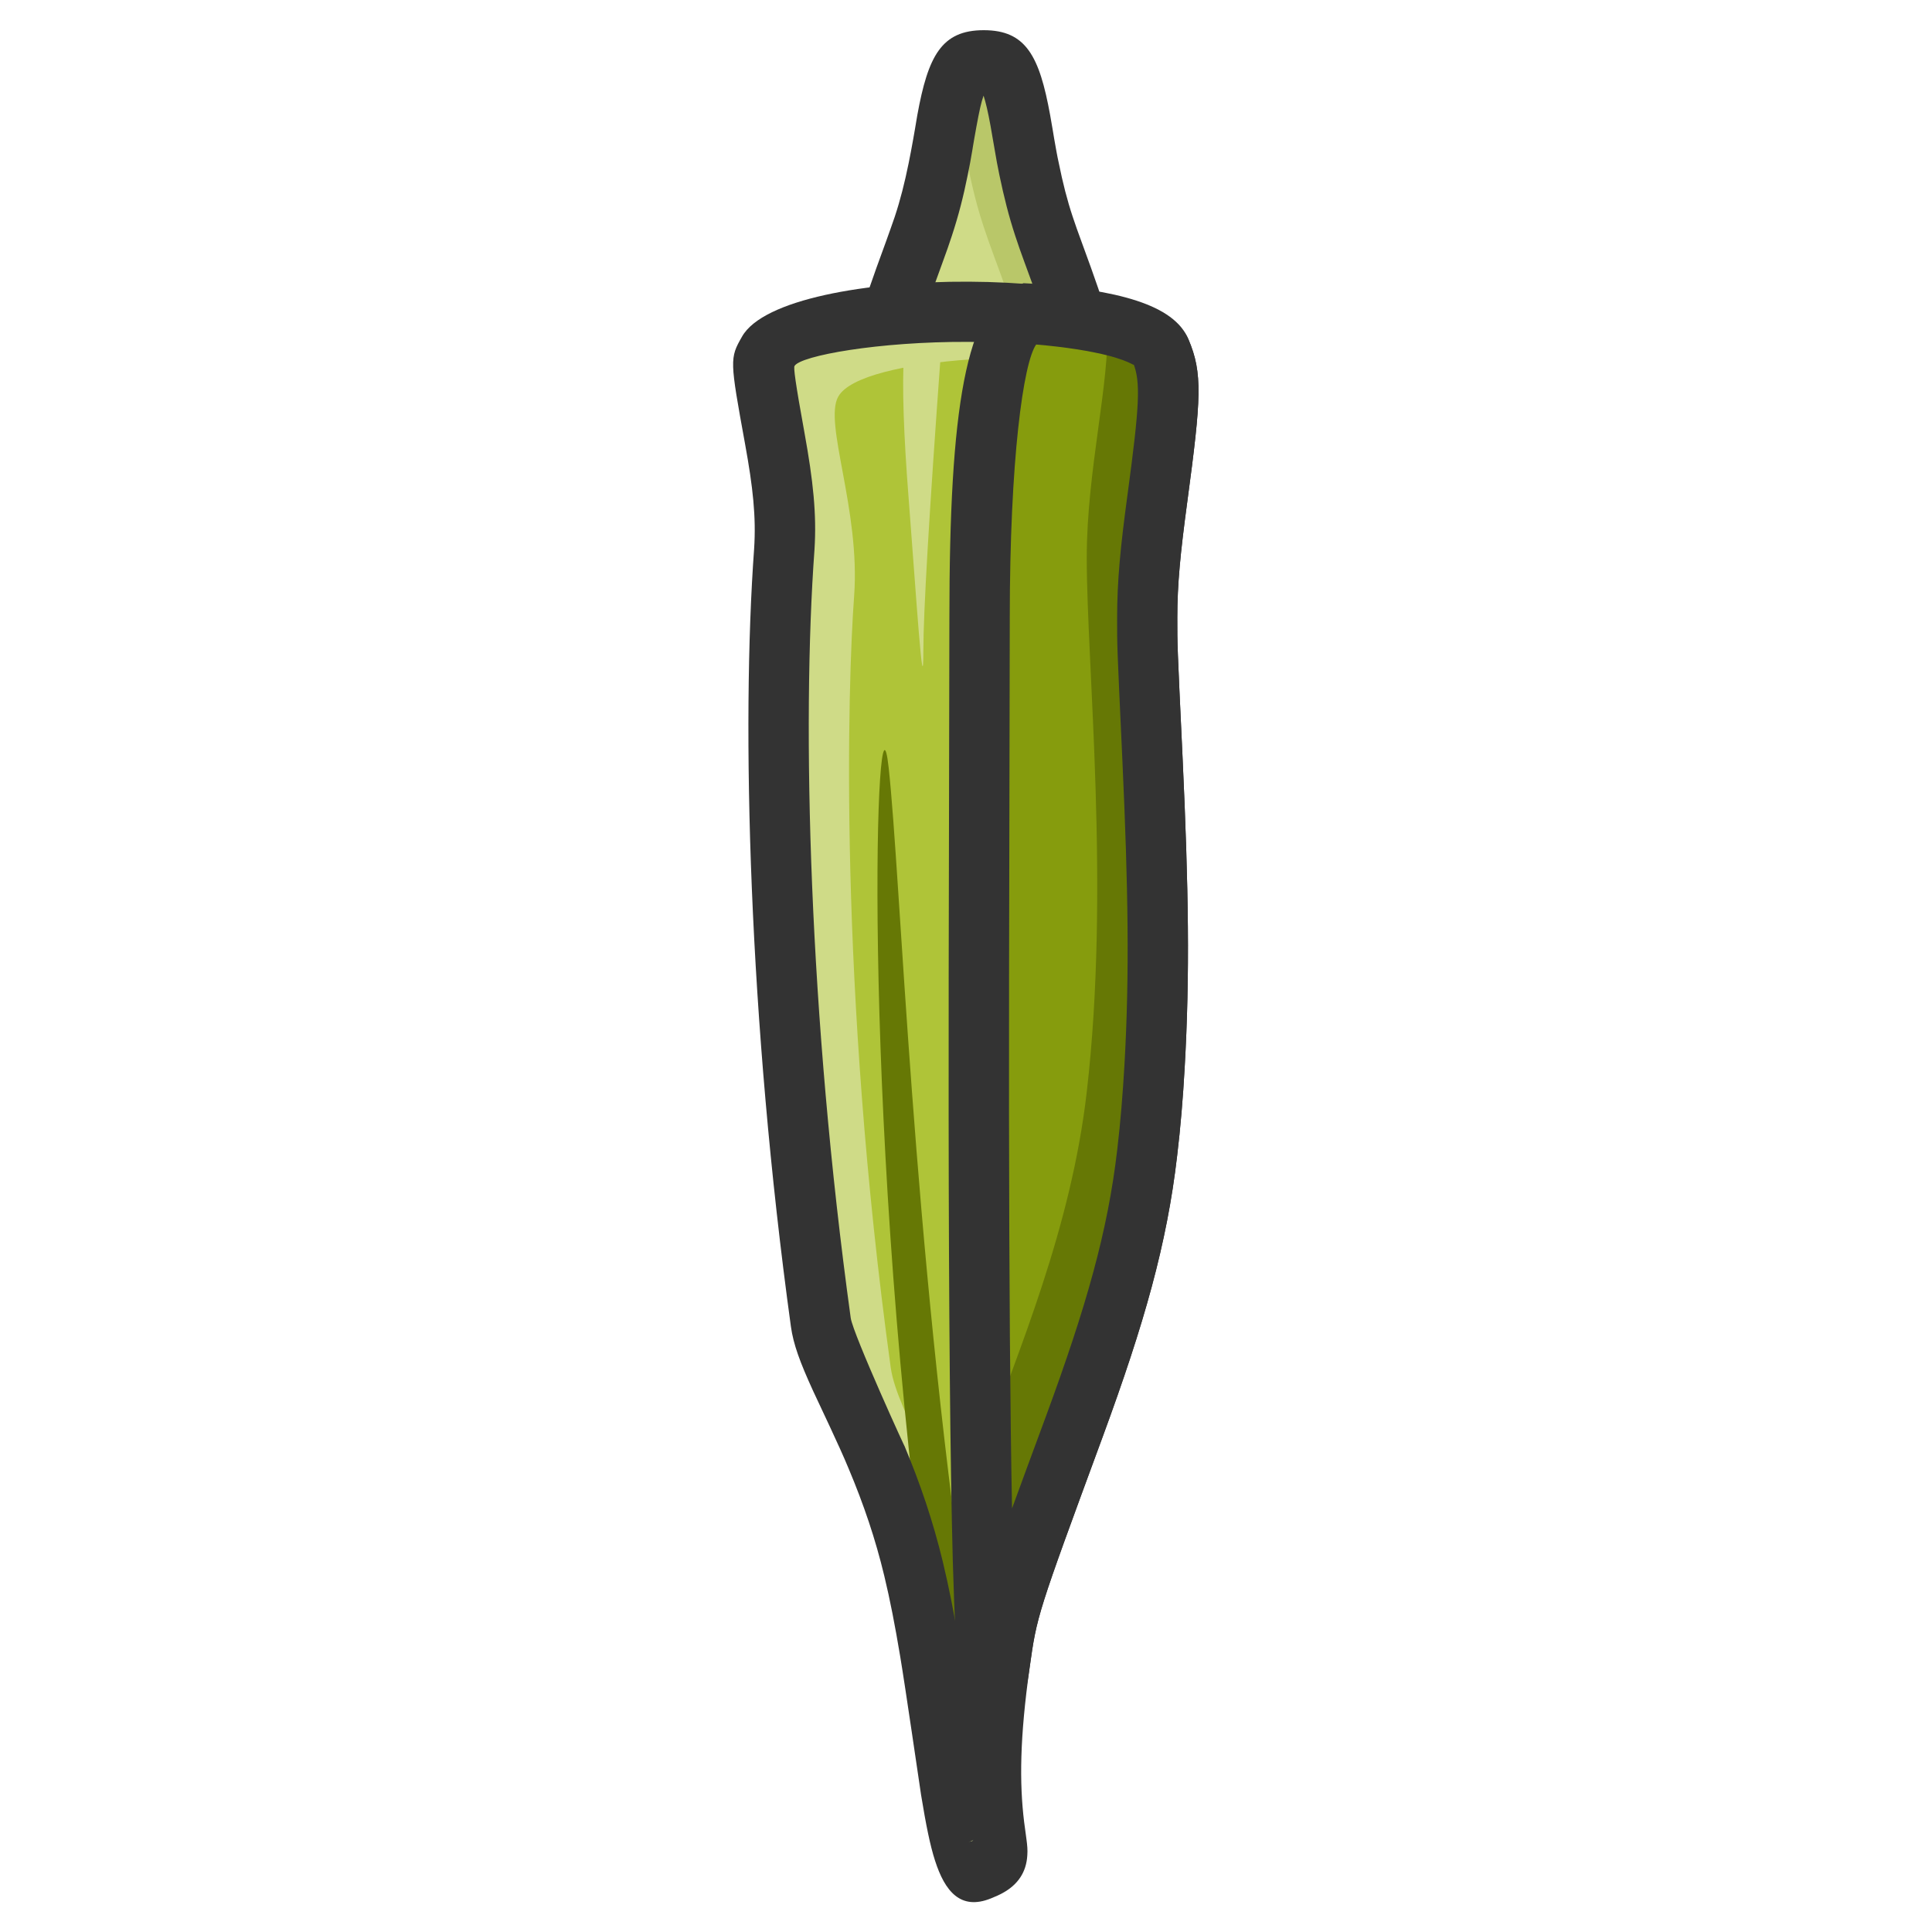 <?xml version="1.0" standalone="no"?><!DOCTYPE svg PUBLIC "-//W3C//DTD SVG 1.1//EN" "http://www.w3.org/Graphics/SVG/1.1/DTD/svg11.dtd"><svg t="1545201886584" class="icon" style="" viewBox="0 0 1024 1024" version="1.1" xmlns="http://www.w3.org/2000/svg" p-id="17734" xmlns:xlink="http://www.w3.org/1999/xlink" width="64" height="64"><defs><style type="text/css"></style></defs><path d="M521.3 208c74.9 0 48-39.4 32-88s-9.9-88-32-88-16 39.4-32 88-42.9 88 32 88z" fill="#CFDB87" p-id="17735"></path><path d="M505.3 207.3c54.6-5.6 30.7-42.5 16-87.3-9.8-29.6-11.3-55.8-16-71.8 3-10.2 7.4-16.2 16-16.2 22.1 0 16 39.4 32 88s42.9 88-32 88c-6 0-11.3-0.2-16-0.7z" fill="#B9C769" p-id="17736"></path><path d="M521.3 224c-38.5 0-60.4-10.3-65.2-34.2-3.1-15.3-1.4-21.1 13.4-61.5 1.9-5.2 3.3-9.3 4.7-13.3 3-9 5.3-18.2 7.4-28.5 0.8-4 1.6-8.1 2.5-13.2-0.1 0.5 1.7-9.6 2.1-12.3 5.7-31.3 12.8-45 35.2-45 22.4 0 29.5 13.7 35.2 45 0.5 2.6 2.2 12.8 2.1 12.3 0.9 5.1 1.6 9.2 2.5 13.2 2.1 10.4 4.4 19.5 7.4 28.5 1.3 4 2.8 8.1 4.7 13.3 14.8 40.4 16.5 46.2 13.4 61.5-5 23.9-26.9 34.2-65.4 34.2z m-3.7-157.3c-0.5 2.5-2.2 12.5-2.1 12.1-0.9 5.4-1.7 9.7-2.6 14-2.3 11.5-5 21.9-8.4 32.2-1.4 4.4-3 8.8-5 14.3-11.5 31.5-13.3 37.9-12.1 44.2 1 4.8 8.8 8.5 33.9 8.5s32.9-3.7 33.9-8.5c1.3-6.4-0.5-12.8-12.1-44.2-2-5.5-3.6-9.9-5-14.3-3.4-10.3-6-20.7-8.4-32.2-0.9-4.3-1.7-8.6-2.6-14 0.1 0.4-1.7-9.6-2.1-12.1-1.4-7.7-2.6-12.7-3.7-16-1.2 3.3-2.3 8.3-3.7 16z" fill="#333333" p-id="17737"></path><path d="M407.2 186.1c16.2-28.5 196.5-27.1 208 0s-7.2 84.4-7.2 141.6 12.5 175.2 0 283.2-68.1 198.5-78.2 270.9c-14.2 101.4 11.1 102.4-10.6 111.1-14.6 5.8-18.1-91.1-35.1-161.5-16-66.4-45.6-105.6-49.1-130.7-27.8-202-22.7-363.1-19.4-408.8s-16.3-91.8-8.4-105.8z" fill="#AFC438" p-id="17738"></path><path d="M617.7 194.8c-56.2-10.6-161.3-6.1-173.4 15.4-7.9 13.9 11.8 60 8.4 105.8s-8.4 206.8 19.4 408.8c3.5 25.1 33.1 64.3 49.1 130.7 2.8 11.5 5.2 23.6 7.3 36-11.3 91.9 11.7 93.1-9.3 101.5-14.6 5.8-18.1-91.1-35.1-161.5-16-66.4-45.6-105.6-49.1-130.7-27.8-202-22.7-363.1-19.4-408.8s-16.3-91.8-8.4-105.8c16.2-28.5 196.5-27.1 208 0 1.1 2.5 1.9 5.4 2.5 8.6z" fill="#CFDB87" p-id="17739"></path><path d="M471 406.8c6.5 59 12.5 248.7 41.7 449.4 1.6 11.1 4.2 11.1 7.9 0v57.3l-30.3-39.4c1.2-12.5 1.2-23.5 0-33C456 580.5 464.5 347.8 471 406.8z" fill="#667805" p-id="17740"></path><path d="M516 975.2c-0.7 0.4-1.6 0.7-2.7 1.2 0.7-0.3 1.3-0.5 2-0.6 0.2-0.3 0.4-0.5 0.7-0.6z m-0.3 0.1c0.1-0.1 0.2-0.1 0.3-0.2 0 0-0.1 0-0.1 0.1l-0.2 0.1z m-1.8-95.7c4.4-31.4 4.2-30.8 40.4-129 21.4-58.2 32.8-98.1 37.8-141.6 1.7-14.4 2.9-29.3 3.8-44.9 2.7-47.7 2-92.9-1.1-160.9-2.9-62.6-2.8-60-2.8-75.6 0-19.7 1.7-37.4 5.6-66.1 6.3-46.3 7-59.4 2.9-69.2 0.6 1.4-0.3 0.7-3.1-0.5-4.7-2-11.6-3.9-20.2-5.5-17.3-3.2-40.4-5.1-64.3-5.1-46.9-0.2-88.7 7.3-91.8 12.8-0.5 0.9 0.3 8 5.3 35.4 4.6 25.4 6.5 43.1 5.3 61.9-6.8 93-2.9 246.9 19.2 407.2 1.2 8.7 31.2 74.2 28.3 67.4 8.6 20.5 15.3 40.3 20.5 61.8 3.2 13.2 6.1 27.9 8.9 44.7 0.8 4.9 2.1 13.1 3.5 22.2 0.5-4.8 1.1-9.8 1.8-15z m116-699.7c7.6 17.9 6.8 31.1-0.6 86-3.7 27.4-5.3 43.9-5.3 61.4 0 15.2-0.1 12.9 2.8 74.5 3.2 69 3.9 115.1 1.1 164.1-0.9 16.2-2.2 31.8-4 46.8-5.4 46.6-17.3 88.6-39.5 149-34.8 94.5-34.8 94.5-38.7 122.4-5.2 37-5.4 60.9-2.9 81.5 0.3 2.2 1.1 8.4 1.2 8.9 0.5 3.7 0.7 6.1 0.5 8.8-0.5 9-5 15.6-13 20-1.8 1-3.8 1.9-6.3 2.9-16.1 6.5-24.4-3.8-29.6-20-2.6-8-4.8-18.9-7.4-34.8-1-6.4-8.4-57.6-11.1-73.6-2.7-16.2-5.4-30.1-8.4-42.5-4.7-19.6-10.9-37.9-18.9-56.9-2.9-7-6-13.7-9.8-21.9-0.7-1.4-7.2-15.4-9-19.2-7-15.3-10.5-24.8-11.8-34.2-22.4-162.6-26.3-318.8-19.5-412.2 1.1-17-0.6-32.5-4.8-55.6-8.1-44.5-8.2-45.4-1.6-56.9 22.2-39.4 219.6-38.7 236.6 1.5z" fill="#333333" p-id="17741"></path><path d="M519.2 327.7c0-101 8.6-154.7 25.7-161.3 35.9 2.5 65.8 9.2 70.3 19.7 11.5 27.1-7.2 84.4-7.2 141.6s12.5 175.2 0 283.2-68.1 198.5-78.2 270.9c-14.2 101.4-10.6-402.6-10.6-554.1z" fill="#869C0D" p-id="17742"></path><path d="M586.8 172c15.3 3.4 25.9 8.1 28.4 14.1 11.5 27.1-7.2 84.4-7.2 141.6s12.5 175.2 0 283.2-68.1 198.5-78.2 270.9c-5.7 41-8.6-17-9.9-110.7 20.4-56.2 47.8-120.3 56.1-192.3 12.5-108 0-226 0-283.2 0-46.5 12.4-93.2 10.8-123.6z" fill="#667805" p-id="17743"></path><path d="M535.2 327.7c0 20.3 0 17.8-0.2 101.7-0.2 67.6-0.2 113.4-0.2 161 0.1 87.8 0.6 157.9 1.6 209.1 4.7-12.9 10.6-28.9 18-48.9 21.4-58.2 32.8-98.1 37.8-141.6 1.7-14.4 2.9-29.3 3.8-44.9 2.7-47.7 2-92.9-1.1-160.9-2.9-62.6-2.8-60-2.8-75.6 0-19.7 1.7-37.4 5.6-66.1 6.2-46 7-59.2 2.9-69.1 0.5 1.2 0.3 1.1-0.7 0.5-2.7-1.4-6.8-2.9-12-4.3-10-2.6-23.4-4.7-38.7-6-6.8 9.5-14 60.9-14 145.1z m-32 0c0-110.9 8.7-165.8 36-176.3l3.3-1.3 3.5 0.2c46.4 3.3 76.2 11.1 83.9 29.5 7.6 17.9 6.8 31.1-0.6 86-3.7 27.4-5.3 43.9-5.3 61.4 0 15.2-0.1 12.9 2.8 74.5 3.2 69 3.9 115.1 1.1 164.1-0.9 16.2-2.2 31.8-4 46.8-5.4 46.6-17.3 88.6-39.5 149-34.8 94.5-34.8 94.5-38.7 122.4-1.8 13-2.9 17.5-7.5 22.2-5.7 5.8-15.2 6.9-22.2 1.3-3-2.5-4.5-5-5.6-8.1-0.9-2.4-1.4-5.2-1.9-8.9-1.5-10.8-2.6-31.9-3.5-63.3-1.4-52.8-2.1-132.2-2.2-236.8 0-47.7 0-93.5 0.2-161.1 0.2-83.8 0.2-81.3 0.2-101.6z" fill="#333333" p-id="17744"></path><path d="M479.1 188.3c-1 16.2-0.2 41.5 2.5 75.9 4 51.6 7.8 111.1 7.8 80.6 0-20.3 3.1-73 9.3-158l-19.6 1.5z" fill="#CFDB87" p-id="17745"></path></svg>